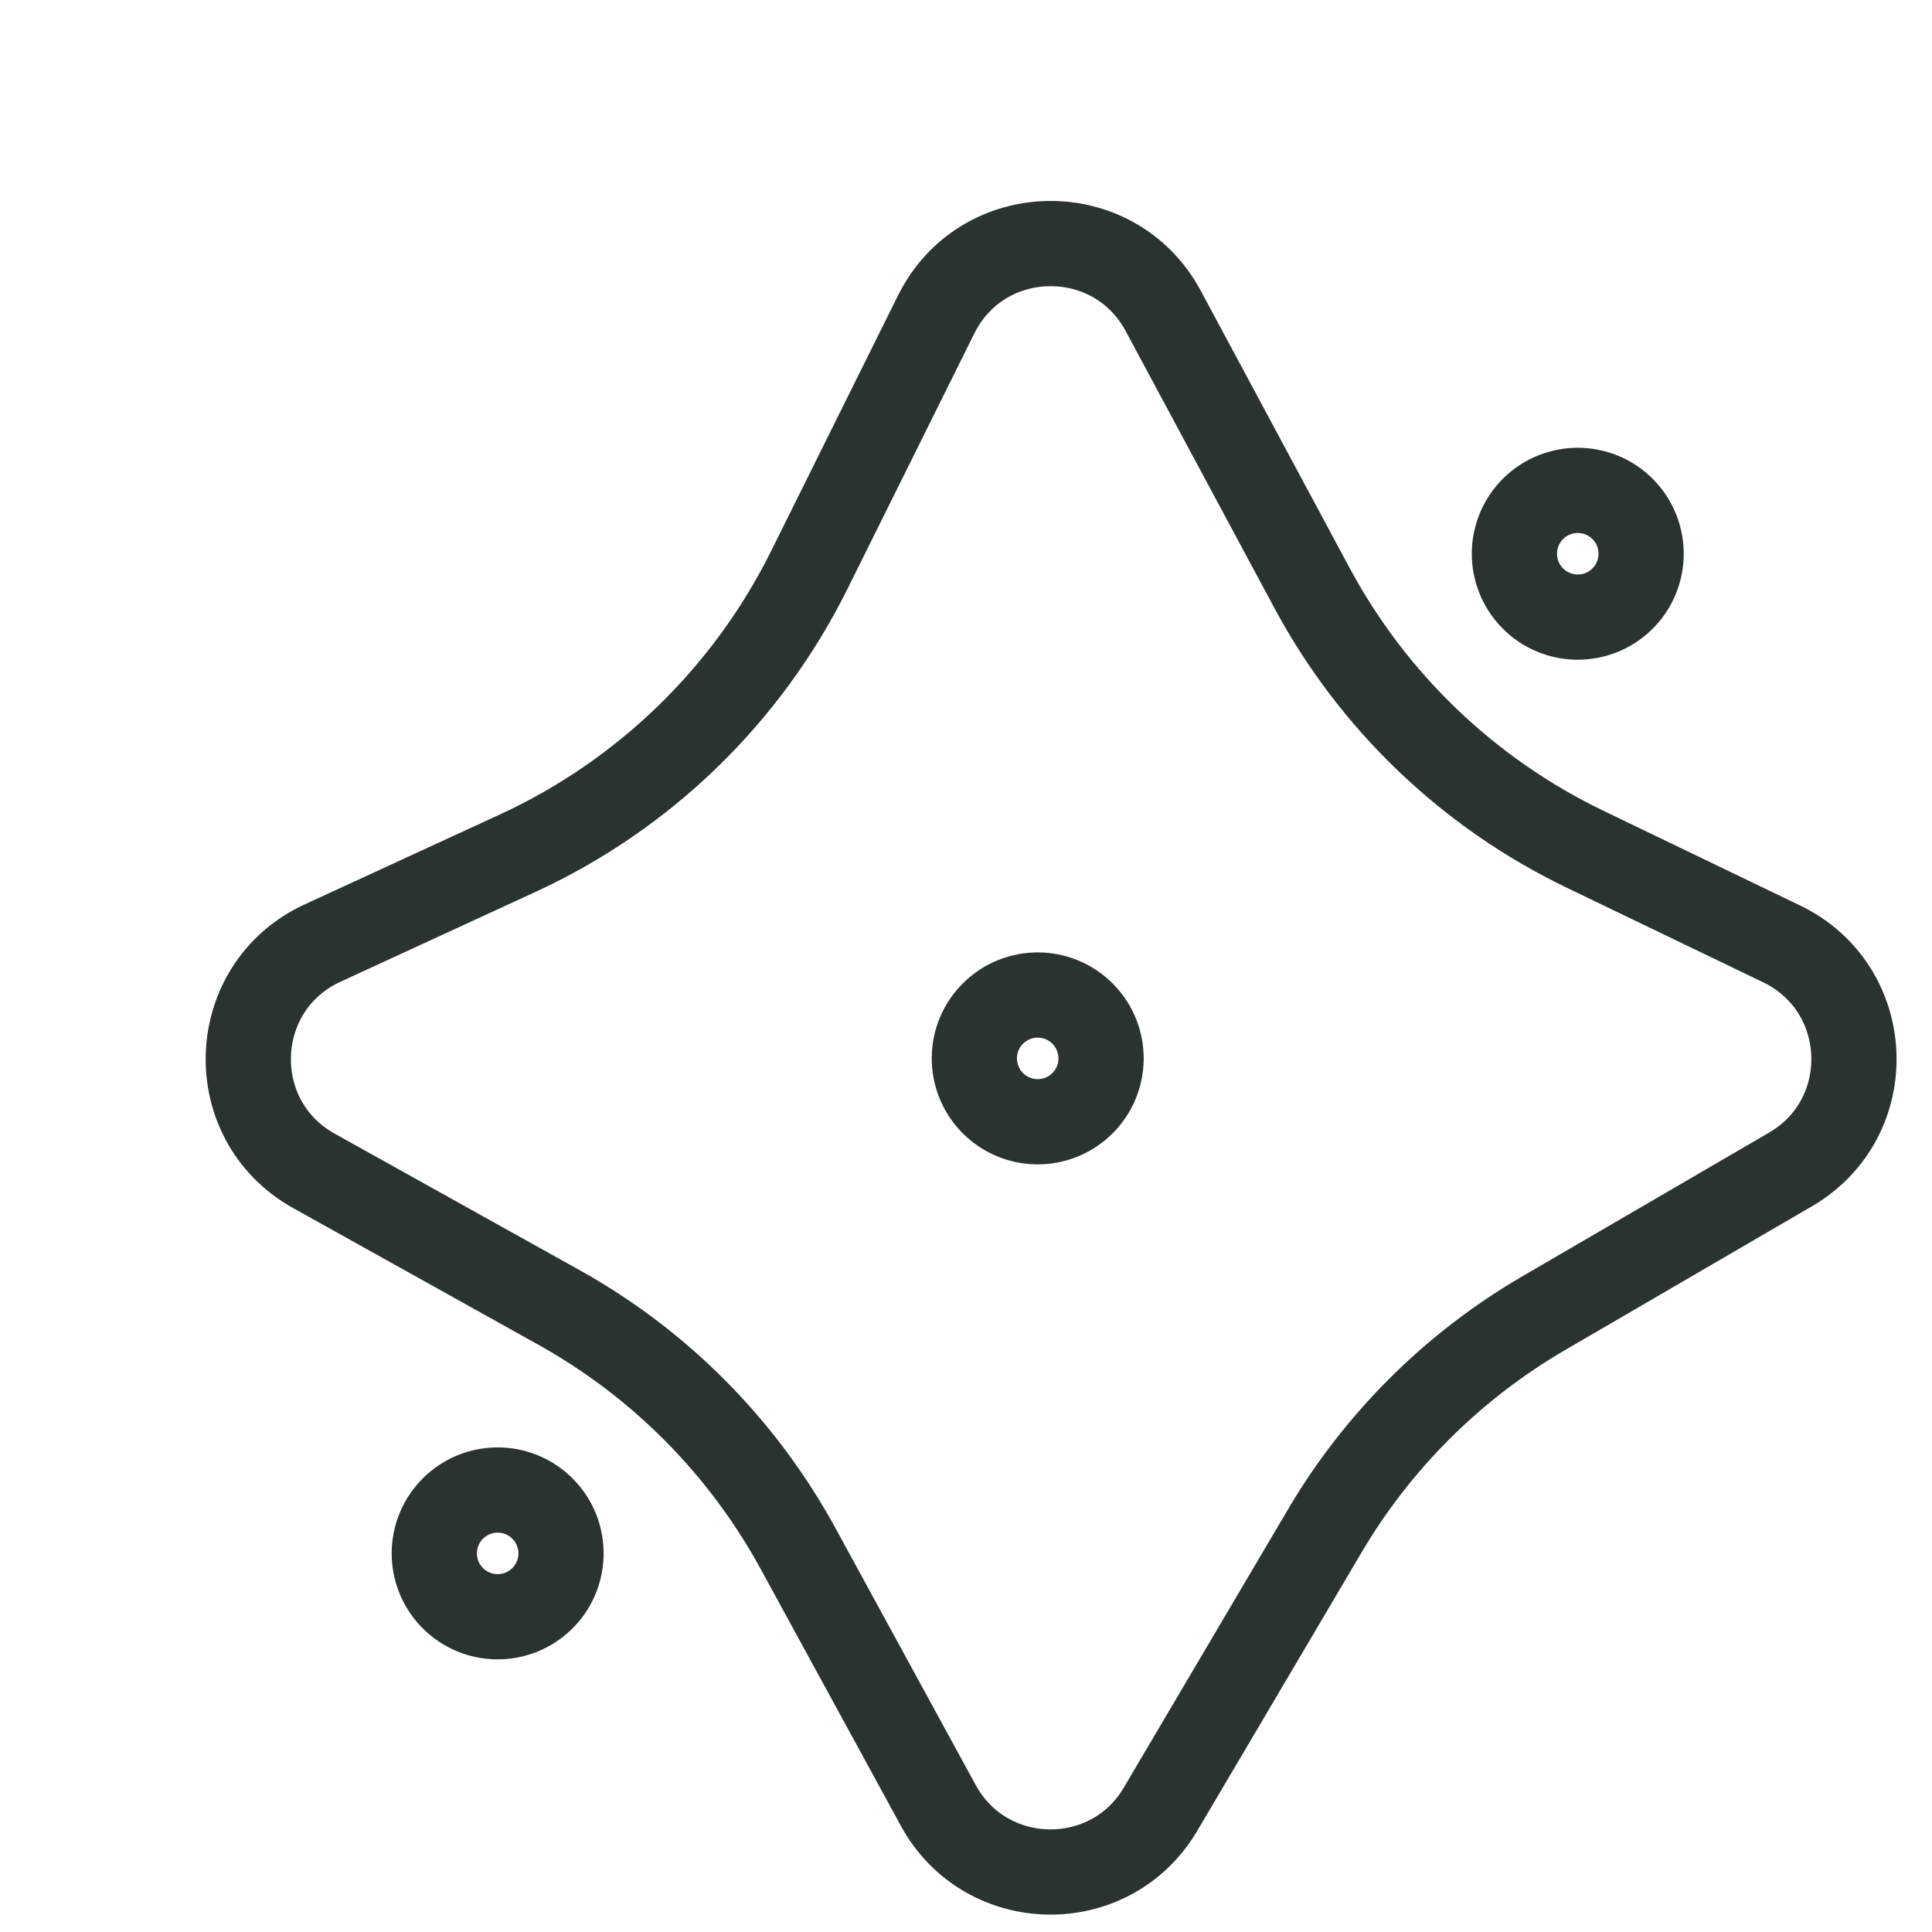 <svg width="33" height="33" viewBox="0 0 34 34" fill="none" xmlns="http://www.w3.org/2000/svg">
    <path
        d="M16.474 5.536C17.286 3.899 19.607 3.863 20.471 5.472L23.087 10.344C24.162 12.348 25.846 13.959 27.896 14.946L31.352 16.61C32.978 17.392 33.068 19.673 31.509 20.581L27.163 23.112C25.575 24.038 24.25 25.355 23.316 26.938L20.424 31.838C19.537 33.342 17.348 33.305 16.512 31.772L14.044 27.251C13.071 25.469 11.614 23.999 9.841 23.011L5.524 20.605C3.916 19.708 4.006 17.366 5.678 16.596L9.11 15.015C11.339 13.988 13.15 12.23 14.242 10.031L16.474 5.536Z"
        stroke="#2B3330" stroke-width="1.5" />
    <circle cx="27.766" cy="9.745" r="1.115" transform="rotate(-44.266 27.766 9.745)" stroke="#2B3330"
        stroke-width="1.5" />
    <circle cx="8.758" cy="27.337" r="1.115" transform="rotate(-44.266 8.758 27.337)" stroke="#2B3330"
        stroke-width="1.5" />
    <circle cx="18.262" cy="18.626" r="1.115" transform="rotate(-44.266 18.262 18.626)" stroke="#2B3330"
        stroke-width="1.5" />
</svg>
